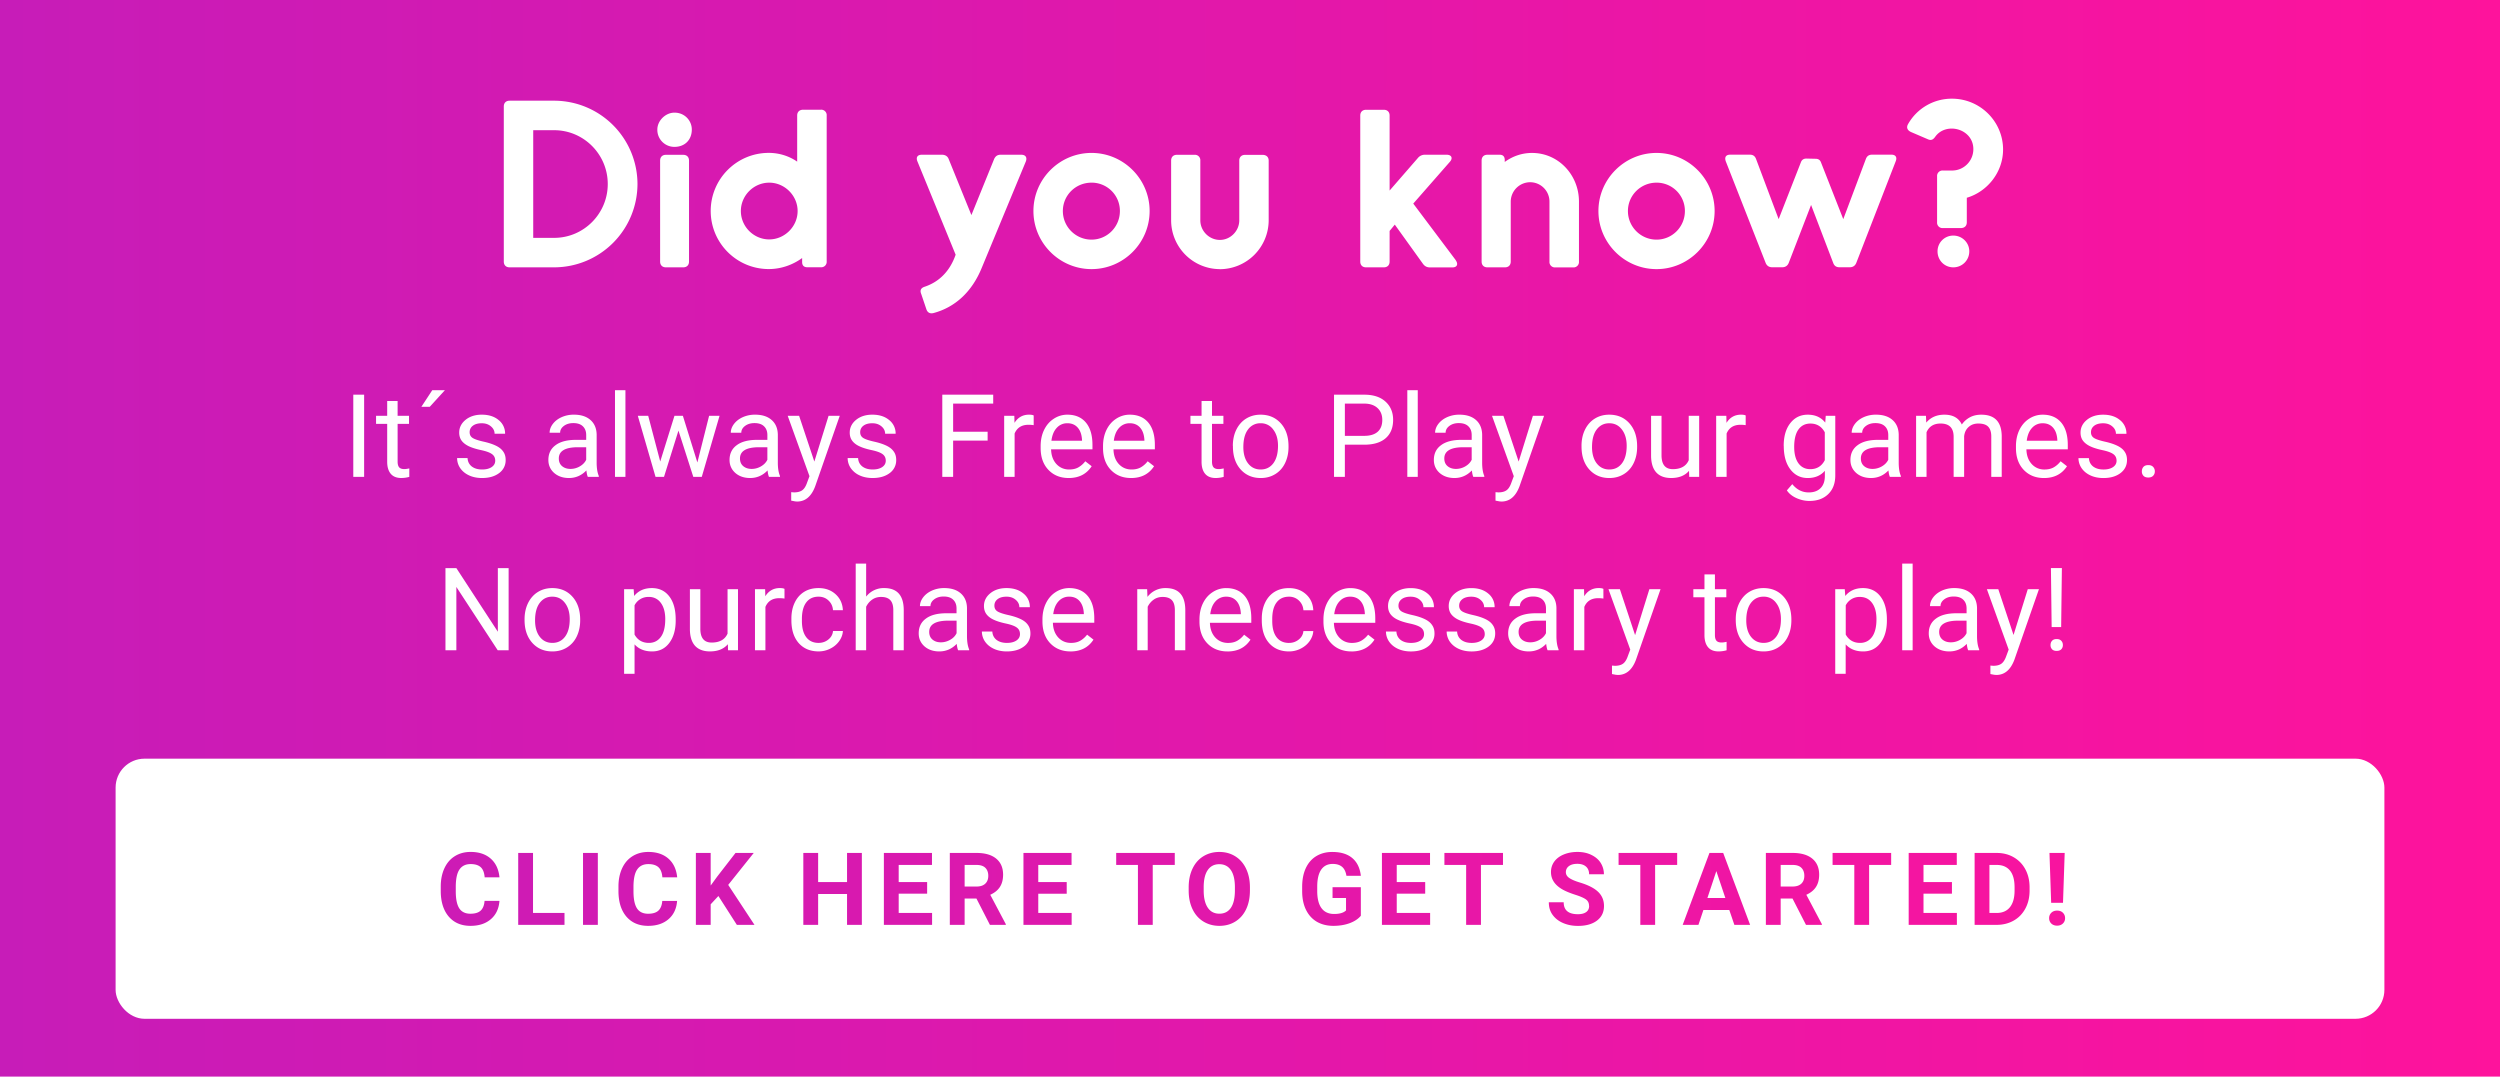 <svg xmlns="http://www.w3.org/2000/svg" width="346" height="149" fill="none"><path fill="#fff" d="M0 0h346v149H0z"/><path fill="url(#A)" d="M0 0h346v149H0z"/><rect x="16" y="105" width="314" height="36" rx="4" fill="#fff"/><path d="M69.124 124.685c-.078 1.07-.474 1.914-1.19 2.53s-1.65.923-2.816.923c-1.276 0-2.28-.43-3.015-1.285C61.374 126 61 124.8 61 123.31v-.61c0-.957.17-1.8.506-2.53s.818-1.288 1.442-1.675c.63-.392 1.358-.588 2.188-.588 1.148 0 2.074.308 2.775.923s1.107 1.48 1.217 2.59h-2.05c-.05-.643-.23-1.108-.54-1.395s-.772-.437-1.4-.437c-.684 0-1.196.246-1.538.738s-.5 1.246-.52 2.276v.752c0 1.076.162 1.862.485 2.36s.843.745 1.545.745c.633 0 1.105-.144 1.415-.43s.495-.74.54-1.346h2.05zm4.648 1.668h4.355V128H71.72v-9.953h2.05v8.306zM82.74 128h-2.05v-9.953h2.05V128zm10.97-3.315c-.078 1.07-.474 1.914-1.19 2.53s-1.65.923-2.816.923c-1.276 0-2.28-.43-3.015-1.285-.73-.862-1.094-2.042-1.094-3.54v-.61c0-.957.17-1.8.506-2.53s.818-1.288 1.442-1.675c.63-.392 1.358-.588 2.188-.588 1.15 0 2.074.308 2.775.923s1.108 1.48 1.217 2.59h-2.05c-.05-.643-.23-1.108-.54-1.395s-.772-.437-1.4-.437c-.683 0-1.196.246-1.538.738s-.5 1.246-.52 2.276v.752c0 1.076.162 1.862.485 2.36s.843.745 1.545.745c.633 0 1.105-.144 1.415-.43s.495-.74.54-1.346h2.05zm5.714-.677l-1.066 1.148V128h-2.05v-9.953h2.05v4.512l.902-1.238 2.536-3.274h2.522l-3.534 4.423 3.637 5.53h-2.44l-2.556-3.992zM119.28 128h-2.05v-4.266h-4V128h-2.05v-9.953h2.05v4.033h4v-4.033h2.05V128zm9.036-4.313h-3.937v2.666H129V128h-6.672v-9.953h6.658v1.66h-4.607v2.372h3.937v1.607zm6.822.67h-1.634V128h-2.05v-9.953h3.698c1.176 0 2.083.262 2.72.786s.957 1.265.957 2.222c0 .68-.148 1.246-.444 1.702-.292.45-.736.81-1.333 1.08l2.153 4.067V128h-2.2l-1.866-3.644zm-1.634-1.66h1.654c.515 0 .914-.13 1.196-.39.283-.265.424-.627.424-1.087 0-.47-.134-.84-.403-1.108s-.672-.403-1.224-.403h-1.647v2.987zm14.13.992h-3.938v2.666h4.62V128h-6.67v-9.953h6.658v1.66h-4.608v2.372h3.938v1.607zm14.955-3.98h-3.05V128h-2.05v-8.292h-3.008v-1.66h8.108v1.66zm10.4 3.54c0 .98-.173 1.84-.52 2.577s-.844 1.308-1.49 1.71-1.38.602-2.215.602c-.824 0-1.56-.2-2.208-.595s-1.148-.962-1.503-1.695c-.356-.74-.536-1.586-.54-2.543v-.492c0-.98.176-1.842.527-2.584.355-.748.854-1.32 1.497-1.716s1.385-.602 2.215-.602 1.565.2 2.208.602 1.146.968 1.497 1.716c.355.742.533 1.6.533 2.577v.444zm-2.078-.45c0-1.044-.187-1.837-.56-2.38s-.907-.814-1.6-.814-1.22.27-1.593.807c-.374.533-.563 1.317-.567 2.352v.485c0 1.016.186 1.805.56 2.365s.912.84 1.613.84c.69 0 1.217-.27 1.586-.807s.556-1.33.56-2.365v-.485zm17.43 3.944c-.37.442-.89.786-1.566 1.032s-1.422.363-2.242.363c-.86 0-1.618-.187-2.27-.56-.647-.378-1.148-.925-1.503-1.64s-.53-1.557-.54-2.523v-.677c0-.993.166-1.852.5-2.577s.82-1.285 1.45-1.668 1.374-.58 2.22-.58c1.18 0 2.104.283 2.77.848s1.06 1.378 1.183 2.454h-1.996c-.092-.57-.294-.987-.61-1.25s-.738-.397-1.285-.397c-.697 0-1.228.262-1.593.787s-.55 1.303-.554 2.337v.636c0 1.044.2 1.832.595 2.365s.978.8 1.743.8c.77 0 1.32-.164 1.648-.492v-1.716h-1.866v-1.5h3.917v3.97zm8.906-3.055h-3.938v2.666h4.62V128h-6.67v-9.953h6.658v1.66h-4.608v2.372h3.938v1.607zm10.765-3.98h-3.048V128h-2.05v-8.292h-3.008v-1.66h8.107v1.66zm11.914 5.68c0-.388-.137-.684-.41-.89s-.765-.428-1.476-.656-1.274-.46-1.69-.684c-1.13-.61-1.695-1.433-1.695-2.468 0-.537.15-1.016.45-1.435.306-.424.74-.754 1.306-.99.57-.237 1.208-.356 1.914-.356s1.344.13 1.9.4.987.617 1.292 1.087c.3.47.465 1.002.465 1.6h-2.05c0-.455-.143-.81-.43-1.06-.287-.255-.69-.383-1.2-.383-.502 0-.89.107-1.17.32s-.417.488-.417.834c0 .324.162.595.485.814.328.218.81.424 1.443.615 1.166.35 2.016.786 2.55 1.306s.8 1.166.8 1.94c0 .86-.326 1.538-.977 2.03s-1.53.732-2.632.732c-.766 0-1.463-.14-2.092-.417s-1.1-.668-1.442-1.156-.493-1.052-.493-1.695h2.058c0 1.098.656 1.648 1.97 1.648.487 0 .868-.098 1.14-.294s.41-.48.41-.834zm12.194-5.68h-3.05V128h-2.05v-8.292h-3.008v-1.66h8.108v1.66zm7.225 6.24h-3.596l-.684 2.05h-2.18l3.705-9.953h1.9l3.726 9.953h-2.18l-.7-2.05zm-3.042-1.66h2.488l-1.25-3.726-1.237 3.726zm11.777.068h-1.634V128h-2.05v-9.953h3.7c1.175 0 2.082.262 2.72.786s.957 1.265.957 2.222c0 .68-.148 1.246-.444 1.702-.292.45-.736.81-1.333 1.08l2.153 4.067V128h-2.2l-1.866-3.644zm-1.634-1.66h1.654c.515 0 .914-.13 1.197-.39.282-.265.423-.627.423-1.087 0-.47-.134-.84-.403-1.108-.264-.27-.672-.403-1.223-.403h-1.648v2.987zm15.29-2.987h-3.05V128h-2.05v-8.292h-3.007v-1.66h8.107v1.66zm8.414 3.98h-3.937v2.666h4.62V128h-6.672v-9.953h6.658v1.66h-4.607v2.372h3.937v1.607zm3.137 4.313v-9.953h3.062c.875 0 1.657.198 2.345.595s1.233.952 1.62 1.68.58 1.55.58 2.475v.458c0 .925-.19 1.748-.574 2.468s-.914 1.278-1.606 1.674-1.475.597-2.345.602h-3.083zm2.05-8.292v6.645h.99c.802 0 1.415-.263 1.84-.787s.64-1.273.65-2.25v-.526c0-1.012-.21-1.777-.63-2.297s-1.032-.786-1.84-.786h-1.01zm10.184 5.236h-1.64l-.233-6.897h2.106l-.233 6.897zm-.82 1.08c.333 0 .6.098.8.294s.307.447.307.752-.102.55-.307.745-.467.294-.8.294c-.328 0-.595-.098-.8-.294a.998.998 0 01-.3-.745 1 1 0 01.301-.745c.205-.2.472-.3.8-.3z" fill="url(#B)"/><g fill="#fff"><path d="M50.395 66h-1.5V54.625h1.5V66zm4.634-10.5v2.047h1.578v1.117H55.03v5.242c0 .34.07.594.21.766.14.167.38.25.72.25.167 0 .396-.03.688-.094V66a4.19 4.19 0 01-1.109.156c-.646 0-1.133-.195-1.46-.586s-.492-.945-.492-1.664v-5.242h-1.54v-1.117h1.54V55.5h1.445zm4.798-1.5h1.75l-2.094 2.297H58.32L59.828 54zm8.712 9.758c0-.39-.148-.693-.445-.906-.292-.22-.805-.406-1.54-.562-.73-.156-1.3-.344-1.742-.562-.427-.22-.745-.48-.953-.78-.203-.302-.305-.66-.305-1.078 0-.693.292-1.28.875-1.758.59-.48 1.34-.72 2.25-.72.958 0 1.734.247 2.328.742a2.35 2.35 0 01.898 1.898h-1.453c0-.396-.17-.737-.508-1.023-.333-.286-.755-.43-1.266-.43-.526 0-.937.115-1.234.344a1.08 1.08 0 00-.445.898c0 .35.138.612.414.79s.773.346 1.492.508c.724.16 1.3.354 1.758.578s.78.495.992.813c.22.313.328.695.328 1.148a2.17 2.17 0 01-.906 1.82c-.604.453-1.388.68-2.352.68-.677 0-1.276-.12-1.797-.36s-.93-.573-1.227-1a2.448 2.448 0 01-.437-1.398h1.445c.026.484.22.87.578 1.156.365.28.844.422 1.438.422.547 0 .984-.11 1.313-.328.333-.224.5-.52.5-.89zM81.356 66c-.083-.167-.15-.463-.203-.89-.672.698-1.474 1.047-2.406 1.047-.833 0-1.518-.234-2.055-.703-.53-.474-.797-1.073-.797-1.797 0-.88.333-1.562 1-2.047.672-.5 1.615-.734 2.828-.734h1.406v-.664c0-.505-.15-.906-.453-1.203-.302-.302-.747-.453-1.336-.453-.516 0-.948.13-1.297.39s-.523.575-.523.945h-1.453c0-.422.148-.828.445-1.22.302-.396.708-.708 1.22-.937a4.112 4.112 0 011.695-.344c.974 0 1.737.245 2.29.734.552.484.84 1.154.86 2.008v3.89c0 .776.1 1.393.297 1.852V66h-1.516zm-2.398-1.102a2.54 2.54 0 001.289-.352c.406-.234.7-.54.883-.914v-1.734h-1.133c-1.77 0-2.656.518-2.656 1.555 0 .453.15.807.453 1.063s.7.383 1.164.383zM86.56 66h-1.445V54h1.445v12zm9.955-1.992l1.625-6.46h1.445L97.125 66h-1.172l-2.055-6.406-2 6.406h-1.172l-2.453-8.453h1.438l1.664 6.328 1.97-6.328h1.164l2.008 6.46zM106.43 66c-.083-.167-.15-.463-.203-.89-.672.698-1.474 1.047-2.406 1.047-.833 0-1.518-.234-2.055-.703-.53-.474-.797-1.073-.797-1.797 0-.88.334-1.562 1-2.047.672-.5 1.615-.734 2.828-.734h1.407v-.664c0-.505-.15-.906-.453-1.203-.303-.302-.748-.453-1.336-.453-.516 0-.948.13-1.297.39s-.524.575-.524.945h-1.453c0-.422.15-.828.445-1.22.303-.396.71-.708 1.22-.937a4.13 4.13 0 011.696-.344c.974 0 1.737.245 2.29.734.552.484.838 1.154.86 2.008v3.89c0 .776.1 1.393.297 1.852V66h-1.516zm-2.398-1.102a2.54 2.54 0 001.289-.352c.406-.234.7-.54.883-.914v-1.734h-1.133c-1.77 0-2.656.518-2.656 1.555 0 .453.15.807.453 1.063s.7.383 1.164.383zm8.673-1.016l1.97-6.336h1.547l-3.4 9.758c-.526 1.406-1.362 2.11-2.507 2.11l-.274-.023-.54-.102v-1.172l.39.03c.49 0 .87-.1 1.14-.297.276-.198.503-.56.68-1.086l.32-.86-3.015-8.36h1.578l2.11 6.336zm9.885-.125c0-.39-.15-.693-.446-.906-.29-.22-.804-.406-1.54-.562-.73-.156-1.3-.344-1.742-.562s-.745-.48-.953-.78-.305-.66-.305-1.078c0-.693.292-1.28.875-1.758.59-.48 1.34-.72 2.25-.72.96 0 1.735.247 2.328.742a2.35 2.35 0 01.899 1.898h-1.453c0-.396-.17-.737-.508-1.023s-.755-.43-1.266-.43c-.526 0-.937.115-1.234.344a1.08 1.08 0 00-.445.898c0 .35.138.612.414.79s.773.346 1.492.508c.724.16 1.3.354 1.758.578s.778.495.992.813c.22.313.328.695.328 1.148a2.17 2.17 0 01-.906 1.82c-.604.453-1.388.68-2.352.68-.677 0-1.276-.12-1.797-.36a2.96 2.96 0 01-1.226-1 2.45 2.45 0 01-.438-1.398h1.445c.027.484.22.87.58 1.156.364.28.843.422 1.437.422.547 0 .984-.11 1.313-.328.333-.224.5-.52.5-.89zm14.097-2.78h-4.774V66h-1.5V54.625h7.047v1.234h-5.547v3.89h4.774v1.227zm6.376-2.133a4.33 4.33 0 00-.711-.055c-.948 0-1.59.404-1.93 1.21v6h-1.445v-8.453h1.406l.024.977c.474-.755 1.146-1.133 2.015-1.133.282 0 .495.037.64.11v1.344zm4.838 7.312c-1.146 0-2.08-.375-2.797-1.125-.72-.755-1.078-1.763-1.078-3.023v-.266c0-.84.158-1.586.476-2.242.323-.66.77-1.177 1.344-1.547a3.38 3.38 0 011.875-.562c1.1 0 1.953.362 2.562 1.086s.914 1.76.914 3.11v.602h-5.726c.02.833.263 1.508.726 2.023.47.51 1.063.766 1.782.766.5 0 .942-.104 1.297-.312a3.25 3.25 0 00.929-.828l.883.687c-.708 1.09-1.77 1.633-3.187 1.633zm-.18-7.578a1.92 1.92 0 00-1.469.641c-.396.422-.64 1.016-.734 1.78h4.234v-.11c-.042-.734-.24-1.302-.594-1.703-.354-.406-.833-.61-1.437-.61zm8.814 7.578c-1.146 0-2.078-.375-2.797-1.125-.72-.755-1.078-1.763-1.078-3.023v-.266c0-.84.16-1.586.476-2.242.323-.66.77-1.177 1.344-1.547a3.38 3.38 0 011.875-.562c1.1 0 1.953.362 2.563 1.086s.914 1.76.914 3.11v.602h-5.727c.02.833.263 1.508.727 2.023.47.51 1.062.766 1.78.766.5 0 .943-.104 1.297-.312s.664-.484.93-.828l.882.687c-.708 1.09-1.77 1.633-3.187 1.633zm-.18-7.578a1.92 1.92 0 00-1.469.641c-.395.422-.64 1.016-.734 1.78h4.234v-.11c-.04-.734-.24-1.302-.593-1.703-.354-.406-.834-.61-1.438-.61zm11.386-3.078v2.047h1.578v1.117h-1.578v5.242c0 .34.07.594.21.766.14.167.38.25.72.25.167 0 .396-.03.687-.094V66c-.38.104-.75.156-1.11.156-.646 0-1.133-.195-1.46-.586s-.492-.945-.492-1.664v-5.242h-1.54v-1.117h1.54V55.5h1.445zm2.885 6.195c0-.828.16-1.573.484-2.234.328-.66.78-1.172 1.36-1.53.584-.36 1.248-.54 1.992-.54 1.152 0 2.08.398 2.8 1.195s1.07 1.857 1.07 3.18v.102c0 .823-.16 1.563-.477 2.22-.312.65-.763 1.16-1.35 1.523s-1.255.547-2.016.547c-1.146 0-2.075-.398-2.79-1.195-.708-.797-1.062-1.85-1.062-3.164v-.102zm1.453.172c0 .938.216 1.7.648 2.258.438.568 1.02.852 1.75.852s1.318-.287 1.75-.86c.432-.578.65-1.385.65-2.422 0-.927-.222-1.677-.665-2.25a2.08 2.08 0 00-1.75-.867 2.07 2.07 0 00-1.726.852c-.438.568-.656 1.38-.656 2.438zm14.05-.32V66h-1.5V54.625h4.195c1.245 0 2.22.318 2.922.953s1.062 1.477 1.062 2.523c0 1.104-.346 1.956-1.04 2.555-.687.594-1.674.89-2.96.89h-2.68zm0-1.227h2.695c.802 0 1.417-.187 1.844-.562.427-.38.64-.927.64-1.64 0-.677-.213-1.22-.64-1.625s-1.013-.617-1.758-.633h-2.78v4.46zM196.217 66h-1.445V54h1.445v12zm7.69 0c-.083-.167-.15-.463-.203-.89-.672.698-1.474 1.047-2.406 1.047-.833 0-1.518-.234-2.055-.703-.53-.474-.797-1.073-.797-1.797 0-.88.334-1.562 1-2.047.672-.5 1.615-.734 2.828-.734h1.407v-.664c0-.505-.15-.906-.453-1.203-.303-.302-.748-.453-1.336-.453-.516 0-.948.13-1.297.39s-.524.575-.524.945h-1.453c0-.422.15-.828.445-1.22.303-.396.71-.708 1.22-.937a4.13 4.13 0 011.696-.344c.974 0 1.737.245 2.29.734.552.484.838 1.154.86 2.008v3.89c0 .776.1 1.393.297 1.852V66h-1.516zm-2.398-1.102a2.54 2.54 0 001.289-.352c.406-.234.7-.54.883-.914v-1.734h-1.133c-1.77 0-2.656.518-2.656 1.555 0 .453.15.807.453 1.063s.7.383 1.164.383zm8.673-1.016l1.97-6.336h1.547l-3.4 9.758c-.526 1.406-1.362 2.11-2.507 2.11l-.274-.023-.54-.102v-1.172l.39.03c.49 0 .87-.1 1.14-.297.276-.198.503-.56.68-1.086l.32-.86-3.015-8.36h1.578l2.11 6.336zm8.7-2.187c0-.828.16-1.573.484-2.234s.78-1.172 1.36-1.53c.584-.36 1.248-.54 1.993-.54 1.15 0 2.08.398 2.79 1.195s1.07 1.857 1.07 3.18v.102c0 .823-.16 1.563-.477 2.22-.312.65-.763 1.16-1.35 1.523s-1.255.547-2.016.547c-1.146 0-2.075-.398-2.79-1.195-.708-.797-1.062-1.85-1.062-3.164v-.102zm1.453.172c0 .938.216 1.7.648 2.258.438.568 1.02.852 1.75.852.735 0 1.318-.287 1.75-.86.433-.578.65-1.385.65-2.422 0-.927-.222-1.677-.664-2.25-.438-.578-1.02-.867-1.75-.867-.714 0-1.29.284-1.727.852s-.656 1.38-.656 2.438zm13.423 3.297c-.562.66-1.388.992-2.476.992-.9 0-1.59-.26-2.063-.78-.47-.526-.706-1.302-.71-2.328v-5.5h1.446v5.46c0 1.28.52 1.922 1.562 1.922 1.104 0 1.84-.412 2.203-1.234v-6.148h1.445V66h-1.375l-.03-.836zm7.846-6.32a4.33 4.33 0 00-.711-.055c-.948 0-1.592.404-1.93 1.21v6h-1.445v-8.453h1.406l.023.977c.474-.755 1.146-1.133 2.016-1.133.28 0 .495.037.64.11v1.344zm5.26 2.86c0-1.318.304-2.365.914-3.14.61-.78 1.416-1.172 2.42-1.172 1.032 0 1.836.365 2.415 1.094l.07-.937h1.32v8.25c0 1.094-.325 1.956-.976 2.586-.646.63-1.516.945-2.6.945-.61 0-1.206-.13-1.79-.39s-1.03-.617-1.336-1.07l.75-.867c.62.766 1.378 1.148 2.274 1.148.703 0 1.25-.198 1.64-.594.396-.396.594-.953.594-1.672v-.727c-.578.667-1.367 1-2.367 1s-1.792-.398-2.406-1.195-.914-1.883-.914-3.258zm1.453.164c0 .953.195 1.703.586 2.25.4.542.937.813 1.64.813.912 0 1.58-.414 2.008-1.242v-3.86c-.443-.807-1.107-1.21-1.992-1.21-.703 0-1.253.273-1.65.82s-.593 1.357-.593 2.43zM261.56 66c-.083-.167-.15-.463-.203-.89-.672.698-1.474 1.047-2.406 1.047-.833 0-1.518-.234-2.055-.703-.53-.474-.797-1.073-.797-1.797 0-.88.334-1.562 1-2.047.672-.5 1.615-.734 2.83-.734h1.406v-.664c0-.505-.15-.906-.453-1.203-.302-.302-.748-.453-1.336-.453-.516 0-.948.13-1.297.39s-.524.575-.524.945h-1.453c0-.422.15-.828.446-1.22.302-.396.708-.708 1.218-.937a4.13 4.13 0 011.696-.344c.974 0 1.737.245 2.29.734.552.484.838 1.154.86 2.008v3.89c0 .776.1 1.393.297 1.852V66h-1.516zm-2.398-1.102a2.54 2.54 0 001.289-.352c.406-.234.7-.54.883-.914v-1.734H260.2c-1.77 0-2.656.518-2.656 1.555 0 .453.15.807.453 1.063s.7.383 1.164.383zm7.392-7.35l.04.938c.62-.73 1.456-1.094 2.508-1.094 1.182 0 1.987.453 2.414 1.36a3.21 3.21 0 011.094-.984c.453-.25.987-.375 1.6-.375 1.855 0 2.797.982 2.828 2.945V66h-1.445v-5.578c0-.604-.138-1.055-.414-1.352-.276-.302-.74-.453-1.39-.453-.536 0-.98.16-1.335.484-.355.318-.56.747-.618 1.29V66h-1.453v-5.54c0-1.23-.6-1.844-1.804-1.844-.948 0-1.597.404-1.946 1.21V66h-1.445v-8.453h1.367zm16.33 8.61c-1.146 0-2.078-.375-2.797-1.125-.72-.755-1.078-1.763-1.078-3.023v-.266c0-.84.16-1.586.476-2.242.323-.66.77-1.177 1.344-1.547a3.38 3.38 0 011.875-.562c1.1 0 1.953.362 2.563 1.086s.914 1.76.914 3.11v.602h-5.727c.02.833.263 1.508.727 2.023a2.31 2.31 0 001.781.766c.5 0 .943-.104 1.297-.312s.664-.484.93-.828l.882.687c-.708 1.09-1.77 1.633-3.187 1.633zm-.18-7.578a1.92 1.92 0 00-1.469.641c-.395.422-.64 1.016-.734 1.78h4.234v-.11c-.04-.734-.24-1.302-.593-1.703-.355-.406-.834-.61-1.438-.61zm10.228 5.18c0-.39-.148-.693-.445-.906-.292-.22-.805-.406-1.54-.562s-1.3-.344-1.742-.562c-.427-.22-.745-.48-.953-.78s-.305-.66-.305-1.078c0-.693.292-1.28.875-1.758s1.338-.72 2.25-.72c.958 0 1.734.247 2.328.742a2.35 2.35 0 01.898 1.898h-1.453c0-.396-.17-.737-.508-1.023-.333-.286-.755-.43-1.265-.43-.526 0-.938.115-1.235.344s-.445.53-.445.898c0 .35.138.612.414.79s.774.346 1.492.508c.724.16 1.3.354 1.758.578s.78.495.992.813c.22.313.33.695.33 1.148 0 .755-.303 1.362-.907 1.82-.604.453-1.388.68-2.35.68-.677 0-1.276-.12-1.797-.36s-.93-.573-1.227-1a2.463 2.463 0 01-.437-1.398h1.445c.026.484.22.87.578 1.156.365.28.844.422 1.438.422.547 0 .984-.11 1.312-.328.334-.224.5-.52.5-.89zm3.5 1.484c0-.25.073-.458.218-.625.15-.167.375-.25.672-.25s.52.083.672.25a.88.88 0 01.235.625c0 .24-.08.44-.235.602s-.375.242-.672.242-.52-.08-.672-.242a.869.869 0 01-.218-.602zM70.395 90h-1.508l-5.727-8.766V90h-1.508V78.625h1.508l5.742 8.805v-8.805h1.492V90zm2.205-4.305c0-.828.162-1.573.484-2.234.328-.66.78-1.172 1.36-1.53.583-.36 1.247-.54 1.992-.54 1.15 0 2.08.398 2.79 1.195.714.797 1.07 1.857 1.07 3.18v.102c0 .823-.16 1.563-.477 2.22a3.56 3.56 0 01-1.352 1.523c-.583.365-1.255.547-2.016.547-1.146 0-2.076-.398-2.79-1.195-.708-.797-1.062-1.852-1.062-3.164v-.102zm1.453.172c0 .938.216 1.7.648 2.258.438.568 1.02.852 1.75.852.734 0 1.318-.287 1.75-.86.432-.578.648-1.385.648-2.422 0-.927-.22-1.677-.664-2.25-.437-.578-1.02-.867-1.75-.867-.714 0-1.29.284-1.727.852s-.656 1.38-.656 2.438zm19.464 0c0 1.286-.294 2.323-.883 3.11s-1.385 1.18-2.39 1.18c-1.026 0-1.833-.326-2.422-.977v4.07h-1.445V81.547h1.32l.07.938c.588-.73 1.406-1.094 2.453-1.094 1.016 0 1.818.383 2.406 1.148.594.766.89 1.83.89 3.195v.133zm-1.445-.164c0-.953-.203-1.706-.61-2.258a1.96 1.96 0 00-1.672-.828 2.12 2.12 0 00-1.969 1.164v4.04c.432.77 1.094 1.156 1.984 1.156.693 0 1.242-.273 1.648-.82.41-.552.617-1.37.617-2.453zm8.658 3.46c-.563.66-1.388.992-2.477.992-.9 0-1.59-.26-2.062-.78-.47-.526-.706-1.302-.71-2.328v-5.5h1.445v5.46c0 1.28.52 1.922 1.563 1.922 1.104 0 1.838-.412 2.204-1.234v-6.148h1.445V90h-1.375l-.03-.836zm7.845-6.32a4.33 4.33 0 00-.711-.055c-.948 0-1.59.404-1.93 1.21v6h-1.445v-8.453h1.406l.024.977c.474-.755 1.146-1.133 2.015-1.133.282 0 .495.036.64.11v1.344zm4.72 6.133c.516 0 .966-.156 1.352-.47s.6-.703.64-1.172h1.368c-.026.484-.193.945-.5 1.383a3.29 3.29 0 01-1.235 1.047 3.5 3.5 0 01-1.625.39c-1.15 0-2.067-.383-2.75-1.148-.677-.77-1.015-1.823-1.015-3.156v-.242c0-.823.15-1.555.453-2.195s.734-1.138 1.297-1.492 1.237-.53 2.007-.53c.948 0 1.735.284 2.36.852s.966 1.305 1.008 2.21h-1.368c-.04-.547-.25-.995-.625-1.344-.37-.354-.828-.53-1.375-.53-.734 0-1.304.266-1.7.797-.4.526-.602 1.29-.602 2.29v.273c0 .974.2 1.724.602 2.25s.974.79 1.718.79zm6.58-6.406a3.07 3.07 0 012.5-1.18c1.786 0 2.687 1.008 2.703 3.023V90h-1.445v-5.594c-.005-.61-.146-1.06-.422-1.352s-.695-.437-1.273-.437c-.47 0-.88.125-1.235.375s-.63.578-.828.984V90h-1.445V78h1.445v4.57zM132.61 90c-.083-.167-.15-.463-.203-.89-.672.698-1.474 1.047-2.406 1.047-.834 0-1.52-.234-2.055-.703-.53-.474-.797-1.073-.797-1.797 0-.88.333-1.562 1-2.047.672-.5 1.615-.734 2.828-.734h1.406v-.664c0-.505-.15-.906-.453-1.203-.302-.302-.747-.453-1.336-.453-.515 0-.948.13-1.297.39s-.523.575-.523.945h-1.453c0-.422.148-.828.445-1.22.302-.396.71-.708 1.22-.937a4.112 4.112 0 011.695-.344c.974 0 1.737.245 2.29.734.552.484.84 1.154.86 2.008v3.89c0 .776.1 1.393.297 1.852V90h-1.516zm-2.4-1.102c.454 0 .883-.117 1.3-.352s.7-.54.882-.914v-1.734h-1.132c-1.77 0-2.657.518-2.657 1.555 0 .453.15.807.453 1.063s.69.383 1.164.383zm10.955-1.14c0-.39-.148-.693-.445-.906-.292-.22-.805-.406-1.54-.562-.73-.156-1.3-.344-1.742-.562s-.745-.48-.954-.78c-.203-.302-.304-.66-.304-1.078 0-.693.29-1.28.875-1.758s1.338-.72 2.25-.72c.958 0 1.734.247 2.328.742a2.35 2.35 0 01.898 1.898h-1.453c0-.396-.17-.737-.508-1.023-.333-.286-.755-.43-1.265-.43-.526 0-.938.115-1.235.344s-.445.53-.445.898c0 .35.138.612.414.79s.774.346 1.492.508c.724.16 1.3.354 1.758.578s.78.495.992.813c.22.313.328.695.328 1.148a2.17 2.17 0 01-.906 1.82c-.604.453-1.388.68-2.35.68-.677 0-1.276-.12-1.797-.36s-.93-.573-1.227-1a2.463 2.463 0 01-.437-1.398h1.445c.026.484.22.87.578 1.156.365.28.844.422 1.438.422.547 0 .984-.11 1.312-.328.334-.224.5-.52.5-.89zm6.986 2.398c-1.146 0-2.078-.375-2.797-1.125-.72-.755-1.078-1.763-1.078-3.023v-.266c0-.84.16-1.586.477-2.242.323-.662.77-1.177 1.343-1.547a3.386 3.386 0 011.875-.562c1.1 0 1.954.362 2.563 1.086s.914 1.76.914 3.11v.602h-5.727c.02.833.263 1.508.727 2.023.47.51 1.062.766 1.78.766.51 0 .943-.104 1.297-.312s.664-.484.93-.828l.883.688c-.71 1.09-1.77 1.633-3.188 1.633zm-.18-7.578a1.92 1.92 0 00-1.468.641c-.396.422-.64 1.016-.735 1.78h4.235v-.11c-.042-.734-.24-1.302-.594-1.703-.354-.406-.833-.61-1.438-.61zm10.793-1.03l.046 1.063a3.08 3.08 0 012.532-1.219c1.786 0 2.687 1.008 2.703 3.023V90H162.6v-5.594c-.006-.61-.146-1.06-.422-1.352s-.696-.437-1.274-.437c-.468 0-.88.125-1.234.375s-.63.578-.828.984V90h-1.446v-8.453h1.368zm11.118 8.61c-1.145 0-2.078-.375-2.797-1.125-.718-.755-1.078-1.763-1.078-3.023v-.266c0-.84.16-1.586.477-2.242.323-.662.77-1.177 1.344-1.547a3.38 3.38 0 011.875-.562c1.1 0 1.953.362 2.562 1.086s.914 1.76.914 3.11v.602h-5.726c.02.833.263 1.508.726 2.023.47.51 1.063.766 1.78.766.51 0 .943-.104 1.297-.312s.664-.484.93-.828l.883.688c-.708 1.09-1.77 1.633-3.188 1.633zm-.18-7.578a1.92 1.92 0 00-1.469.641c-.396.422-.64 1.016-.734 1.78h4.234v-.11c-.042-.734-.24-1.302-.594-1.703-.354-.406-.833-.61-1.437-.61zm8.697 6.398a2.08 2.08 0 001.351-.469c.386-.312.6-.703.64-1.172h1.367c-.026.484-.193.945-.5 1.383s-.72.786-1.234 1.047a3.53 3.53 0 01-1.625.391c-1.15 0-2.068-.383-2.75-1.148-.678-.77-1.016-1.823-1.016-3.156v-.242c0-.823.15-1.555.453-2.195s.734-1.138 1.297-1.492c.568-.354 1.237-.53 2.008-.53.948 0 1.734.284 2.36.852.63.568.966 1.305 1.008 2.21h-1.367a1.97 1.97 0 00-.625-1.344 1.91 1.91 0 00-1.375-.531c-.735 0-1.305.266-1.71.797-.4.526-.602 1.29-.602 2.29v.273c0 .974.2 1.724.602 2.25s.974.79 1.72.79zm8.642 1.18c-1.146 0-2.078-.375-2.797-1.125-.72-.755-1.078-1.763-1.078-3.023v-.266c0-.84.16-1.586.476-2.242.323-.662.77-1.177 1.344-1.547a3.38 3.38 0 011.875-.562c1.1 0 1.953.362 2.563 1.086s.914 1.76.914 3.11v.602h-5.727c.02.833.263 1.508.727 2.023a2.31 2.31 0 001.781.766c.5 0 .943-.104 1.297-.312a3.25 3.25 0 00.929-.828l.883.688c-.708 1.09-1.77 1.633-3.187 1.633zm-.18-7.578a1.92 1.92 0 00-1.469.641c-.396.422-.64 1.016-.734 1.78h4.234v-.11c-.04-.734-.24-1.302-.593-1.703-.355-.406-.834-.61-1.438-.61zm10.228 5.18c0-.39-.148-.693-.445-.906-.292-.22-.805-.406-1.54-.562s-1.3-.344-1.742-.562-.745-.48-.954-.78c-.203-.302-.304-.66-.304-1.078 0-.693.29-1.28.875-1.758s1.338-.72 2.25-.72c.958 0 1.734.247 2.328.742a2.35 2.35 0 01.898 1.898h-1.453c0-.396-.17-.737-.508-1.023-.333-.286-.755-.43-1.265-.43-.526 0-.938.115-1.235.344s-.445.53-.445.898c0 .35.138.612.414.79s.774.346 1.492.508c.724.16 1.3.354 1.758.578s.78.495.992.813c.22.313.328.695.328 1.148a2.17 2.17 0 01-.906 1.82c-.604.453-1.388.68-2.35.68-.677 0-1.276-.12-1.797-.36s-.93-.573-1.227-1a2.463 2.463 0 01-.437-1.398h1.445c.026.484.22.87.578 1.156.365.28.844.422 1.438.422.547 0 .984-.11 1.312-.328.334-.224.5-.52.5-.89zm8.4 0c0-.39-.148-.693-.445-.906-.292-.22-.805-.406-1.54-.562s-1.3-.344-1.742-.562c-.427-.22-.745-.48-.954-.78-.203-.302-.304-.66-.304-1.078 0-.693.29-1.28.875-1.758s1.338-.72 2.25-.72c.958 0 1.734.247 2.328.742a2.35 2.35 0 01.898 1.898h-1.453c0-.396-.17-.737-.508-1.023-.333-.286-.755-.43-1.265-.43-.526 0-.938.115-1.235.344s-.445.53-.445.898c0 .35.138.612.414.79s.774.346 1.492.508c.724.16 1.3.354 1.758.578s.78.495.992.813c.22.313.33.695.33 1.148 0 .755-.303 1.362-.907 1.82-.604.453-1.388.68-2.35.68-.677 0-1.276-.12-1.797-.36s-.93-.573-1.227-1a2.463 2.463 0 01-.437-1.398h1.445c.026.484.22.87.578 1.156.365.28.844.422 1.438.422.547 0 .984-.11 1.312-.328.334-.224.5-.52.5-.89zM214.19 90c-.083-.167-.15-.463-.203-.89-.672.698-1.474 1.047-2.406 1.047-.834 0-1.52-.234-2.055-.703-.53-.474-.797-1.073-.797-1.797 0-.88.333-1.562 1-2.047.672-.5 1.615-.734 2.828-.734h1.406v-.664c0-.505-.15-.906-.453-1.203-.302-.302-.747-.453-1.336-.453-.515 0-.947.13-1.296.39s-.524.575-.524.945H208.9c0-.422.148-.828.445-1.22.302-.396.71-.708 1.22-.937a4.112 4.112 0 011.695-.344c.974 0 1.737.245 2.29.734.553.484.84 1.154.86 2.008v3.89c0 .776.1 1.393.297 1.852V90h-1.516zm-2.398-1.102c.453 0 .882-.117 1.29-.352s.7-.54.882-.914v-1.734h-1.132c-1.77 0-2.657.518-2.657 1.555 0 .453.15.807.454 1.063s.7.383 1.164.383zm10.118-6.055a4.255 4.255 0 00-.71-.055c-.947 0-1.59.404-1.93 1.21v6h-1.446v-8.453h1.407l.023.977c.474-.755 1.146-1.133 2.016-1.133.28 0 .495.036.64.11v1.344zm4.393 5.04l1.968-6.336h1.547l-3.398 9.758c-.526 1.406-1.362 2.11-2.508 2.11l-.274-.023-.54-.102v-1.172l.39.03c.5 0 .87-.1 1.14-.297.276-.198.502-.56.68-1.086l.32-.86-3.016-8.36h1.578l2.1 6.336zm11.042-8.383v2.047h1.578v1.117h-1.578v5.242c0 .34.07.594.21.766.14.167.38.25.718.25.167 0 .396-.03.688-.094V90c-.38.104-.75.156-1.11.156-.646 0-1.133-.195-1.46-.586s-.493-.945-.493-1.664v-5.242h-1.54v-1.117h1.54V79.5h1.446zm2.884 6.195c0-.828.162-1.573.484-2.234.33-.66.782-1.172 1.36-1.53s1.247-.54 1.992-.54c1.15 0 2.08.398 2.79 1.195.714.797 1.07 1.857 1.07 3.18v.102c0 .823-.158 1.563-.476 2.22a3.56 3.56 0 01-1.352 1.523c-.583.365-1.255.547-2.015.547-1.146 0-2.076-.398-2.79-1.195s-1.063-1.852-1.063-3.164v-.102zm1.453.172c0 .938.216 1.7.65 2.258s1.02.852 1.75.852 1.317-.287 1.75-.86c.432-.578.648-1.385.648-2.422 0-.927-.22-1.677-.664-2.25a2.08 2.08 0 00-1.75-.867c-.713 0-1.29.284-1.727.852s-.656 1.38-.656 2.438zm19.464 0c0 1.286-.294 2.323-.883 3.11s-1.385 1.18-2.4 1.18c-1.026 0-1.833-.326-2.422-.977v4.07h-1.445V81.547h1.32l.07.938c.59-.73 1.407-1.094 2.453-1.094 1.016 0 1.818.383 2.407 1.148s.9 1.83.9 3.195v.133zm-1.445-.164c0-.953-.203-1.706-.61-2.258s-.964-.828-1.672-.828a2.12 2.12 0 00-1.969 1.164v4.04c.432.77 1.094 1.156 1.984 1.156.693 0 1.243-.273 1.65-.82.41-.552.617-1.37.617-2.453zM264.71 90h-1.445V78h1.445v12zm7.69 0c-.083-.167-.15-.463-.203-.89-.672.698-1.474 1.047-2.406 1.047-.833 0-1.518-.234-2.055-.703-.53-.474-.796-1.073-.796-1.797 0-.88.333-1.562 1-2.047.67-.5 1.614-.734 2.828-.734h1.406v-.664c0-.505-.15-.906-.453-1.203-.302-.302-.748-.453-1.336-.453-.516 0-.948.13-1.297.39s-.524.575-.524.945h-1.453c0-.422.15-.828.446-1.22.302-.396.708-.708 1.218-.937a4.13 4.13 0 011.696-.344c.974 0 1.737.245 2.29.734.552.484.838 1.154.86 2.008v3.89c0 .776.1 1.393.297 1.852V90h-1.516zm-2.4-1.102a2.54 2.54 0 001.289-.352c.406-.234.7-.54.883-.914v-1.734h-1.133c-1.77 0-2.656.518-2.656 1.555 0 .453.15.807.453 1.063s.7.383 1.164.383zm8.673-1.016l1.97-6.336h1.547l-3.398 9.758c-.526 1.406-1.362 2.11-2.508 2.11l-.274-.023-.54-.102v-1.172l.39.03c.5 0 .87-.1 1.14-.297s.502-.56.68-1.086l.32-.86-3.016-8.36h1.578l2.11 6.336zm6.58-1.094h-1.305l-.1-8.164h1.516l-.1 8.164zm-1.46 2.484c0-.234.07-.43.21-.586.146-.162.36-.242.64-.242s.495.08.64.242c.146.156.22.352.22.586s-.073.43-.22.586c-.145.15-.36.227-.64.227s-.495-.075-.64-.227a.846.846 0 01-.21-.586zM76.696 13.937h-6.17c-.5 0-.8.312-.8.8V36.2c0 .5.312.8.8.8h6.17a11.55 11.55 0 0011.532-11.532 11.55 11.55 0 00-11.532-11.532zm0 18.98h-2.898V18.02h2.898c4.083 0 7.418 3.335 7.418 7.45s-3.335 7.45-7.418 7.45zm19.05-14.99c0 1.434-.966 2.4-2.4 2.4a2.355 2.355 0 01-2.37-2.4c0-1.215 1.122-2.337 2.37-2.337 1.434 0 2.4 1.122 2.4 2.337zM94.56 37h-2.4c-.5 0-.8-.312-.8-.8V22.227c0-.5.312-.8.8-.8h2.4c.5 0 .8.312.8.8V36.2c0 .5-.312.8-.8.8zm19.04-21.817h-2.43c-.53 0-.84.312-.84.8v6.39c-1.06-.748-2.462-1.215-3.927-1.215-4.457 0-8.04 3.615-8.04 8.04s3.584 8.04 8.04 8.04c1.714 0 3.335-.592 4.613-1.527v.56c0 .468.25.717.716.717h1.87a.75.75 0 00.811-.81V15.994a.75.75 0 00-.811-.81zm-7.137 17.952c-2.15 0-3.927-1.777-3.927-3.927s1.777-3.927 3.927-3.927c2.12 0 3.927 1.776 3.927 3.927s-1.807 3.927-3.927 3.927zm34.867-11.72h-2.837c-.436 0-.716.187-.903.592l-3.148 7.76-3.148-7.76c-.156-.405-.5-.592-.935-.592h-2.774c-.592 0-.84.343-.623.904l5.298 12.934c-.78 2.244-2.244 3.74-4.27 4.426-.498.156-.717.467-.498.997l.716 2.12c.156.468.5.655.998.53 2.96-.8 5.298-2.898 6.67-6.264l6.11-14.742c.187-.56-.062-.904-.654-.904zm9.737-.25c-4.426 0-8.04 3.615-8.04 8.04s3.615 8.04 8.04 8.04 8.04-3.615 8.04-8.04-3.616-8.04-8.04-8.04zm0 4.114a3.91 3.91 0 013.927 3.927c0 2.182-1.746 3.958-3.927 3.958S147.1 31.4 147.1 29.208s1.776-3.927 3.958-3.927zm17.78 11.968a6.76 6.76 0 01-6.763-6.763v-8.26c0-.5.312-.8.8-.8h2.43a.75.75 0 01.811.81v8.26c0 1.465 1.215 2.71 2.71 2.71 1.465 0 2.68-1.247 2.68-2.71v-8.26c0-.5.31-.8.8-.8h2.43c.53 0 .84.312.84.8v8.26a6.78 6.78 0 01-6.763 6.763zm32.648-1.215l-5.9-7.854 5.08-5.797c.436-.5.218-.966-.467-.966h-2.992a1.22 1.22 0 00-.967.436l-3.927 4.52V15.994c0-.5-.31-.8-.8-.8h-2.462c-.5 0-.8.312-.8.8V36.2c0 .5.31.8.8.8h2.462c.5 0 .8-.312.8-.8v-4.24l.717-.873 3.896 5.423c.25.343.56.5.966.5h3.117c.623 0 .84-.436.467-.966zm10.563-14.866c-1.402 0-2.68.436-3.802 1.247v-.28c0-.468-.25-.717-.686-.717h-1.714c-.5 0-.8.312-.8.8V36.2c0 .5.31.8.8.8h2.43c.5 0 .8-.312.8-.8v-8.3a2.7 2.7 0 012.68-2.68 2.68 2.68 0 012.68 2.68v8.3a.75.75 0 00.81.81h2.462a.75.75 0 00.811-.81v-8.3c0-3.71-2.868-6.732-6.483-6.732zm17.205 0c-4.426 0-8.04 3.615-8.04 8.04s3.615 8.04 8.04 8.04 8.04-3.615 8.04-8.04-3.615-8.04-8.04-8.04zm0 4.114a3.91 3.91 0 013.927 3.927c0 2.182-1.745 3.958-3.927 3.958s-3.958-1.776-3.958-3.958 1.776-3.927 3.958-3.927zm19.987-2.836l-3.085 7.885-3.117-8.3c-.156-.436-.436-.623-.873-.623h-2.71c-.592 0-.81.343-.624.904l5.517 14.056c.156.405.467.623.904.623h1.402c.437 0 .748-.218.904-.623l3.086-8 3.054 8c.156.436.436.623.873.623h1.433c.437 0 .748-.218.904-.623l5.454-14.056c.218-.56-.03-.904-.592-.904h-2.68c-.437 0-.717.187-.873.623l-3.117 8.3-3.085-7.854c-.125-.343-.374-.5-.748-.5l-1.278-.03c-.343 0-.623.156-.748.5zm27.974-1.745c0 3.2-2.244 5.86-5.018 6.67v3.397c0 .5-.312.8-.84.8h-2.463a.75.75 0 01-.81-.81V24.41a.75.75 0 01.81-.81h1.278c1.6 0 2.93-1.31 2.93-2.96 0-2.836-3.802-3.834-5.298-1.683-.28.374-.53.5-.935.343l-2.4-1.03c-.468-.218-.686-.592-.405-1.09a6.94 6.94 0 016.077-3.522c3.896 0 7.075 3.148 7.075 7.044zm-4.675 14.087A2.2 2.2 0 01270.338 37c-1.215 0-2.182-.966-2.182-2.213a2.17 2.17 0 012.182-2.182c1.216 0 2.213.966 2.213 2.182z"/></g><defs><linearGradient id="A" x1="0" y1="149" x2="345.956" y2="149.103" gradientUnits="userSpaceOnUse"><stop stop-color="#c71cb8"/><stop offset="1" stop-color="#fe139c"/></linearGradient><linearGradient id="B" x1="31" y1="131" x2="315.962" y2="131.653" gradientUnits="userSpaceOnUse"><stop stop-color="#c71cb8"/><stop offset="1" stop-color="#fe139c"/></linearGradient></defs></svg>